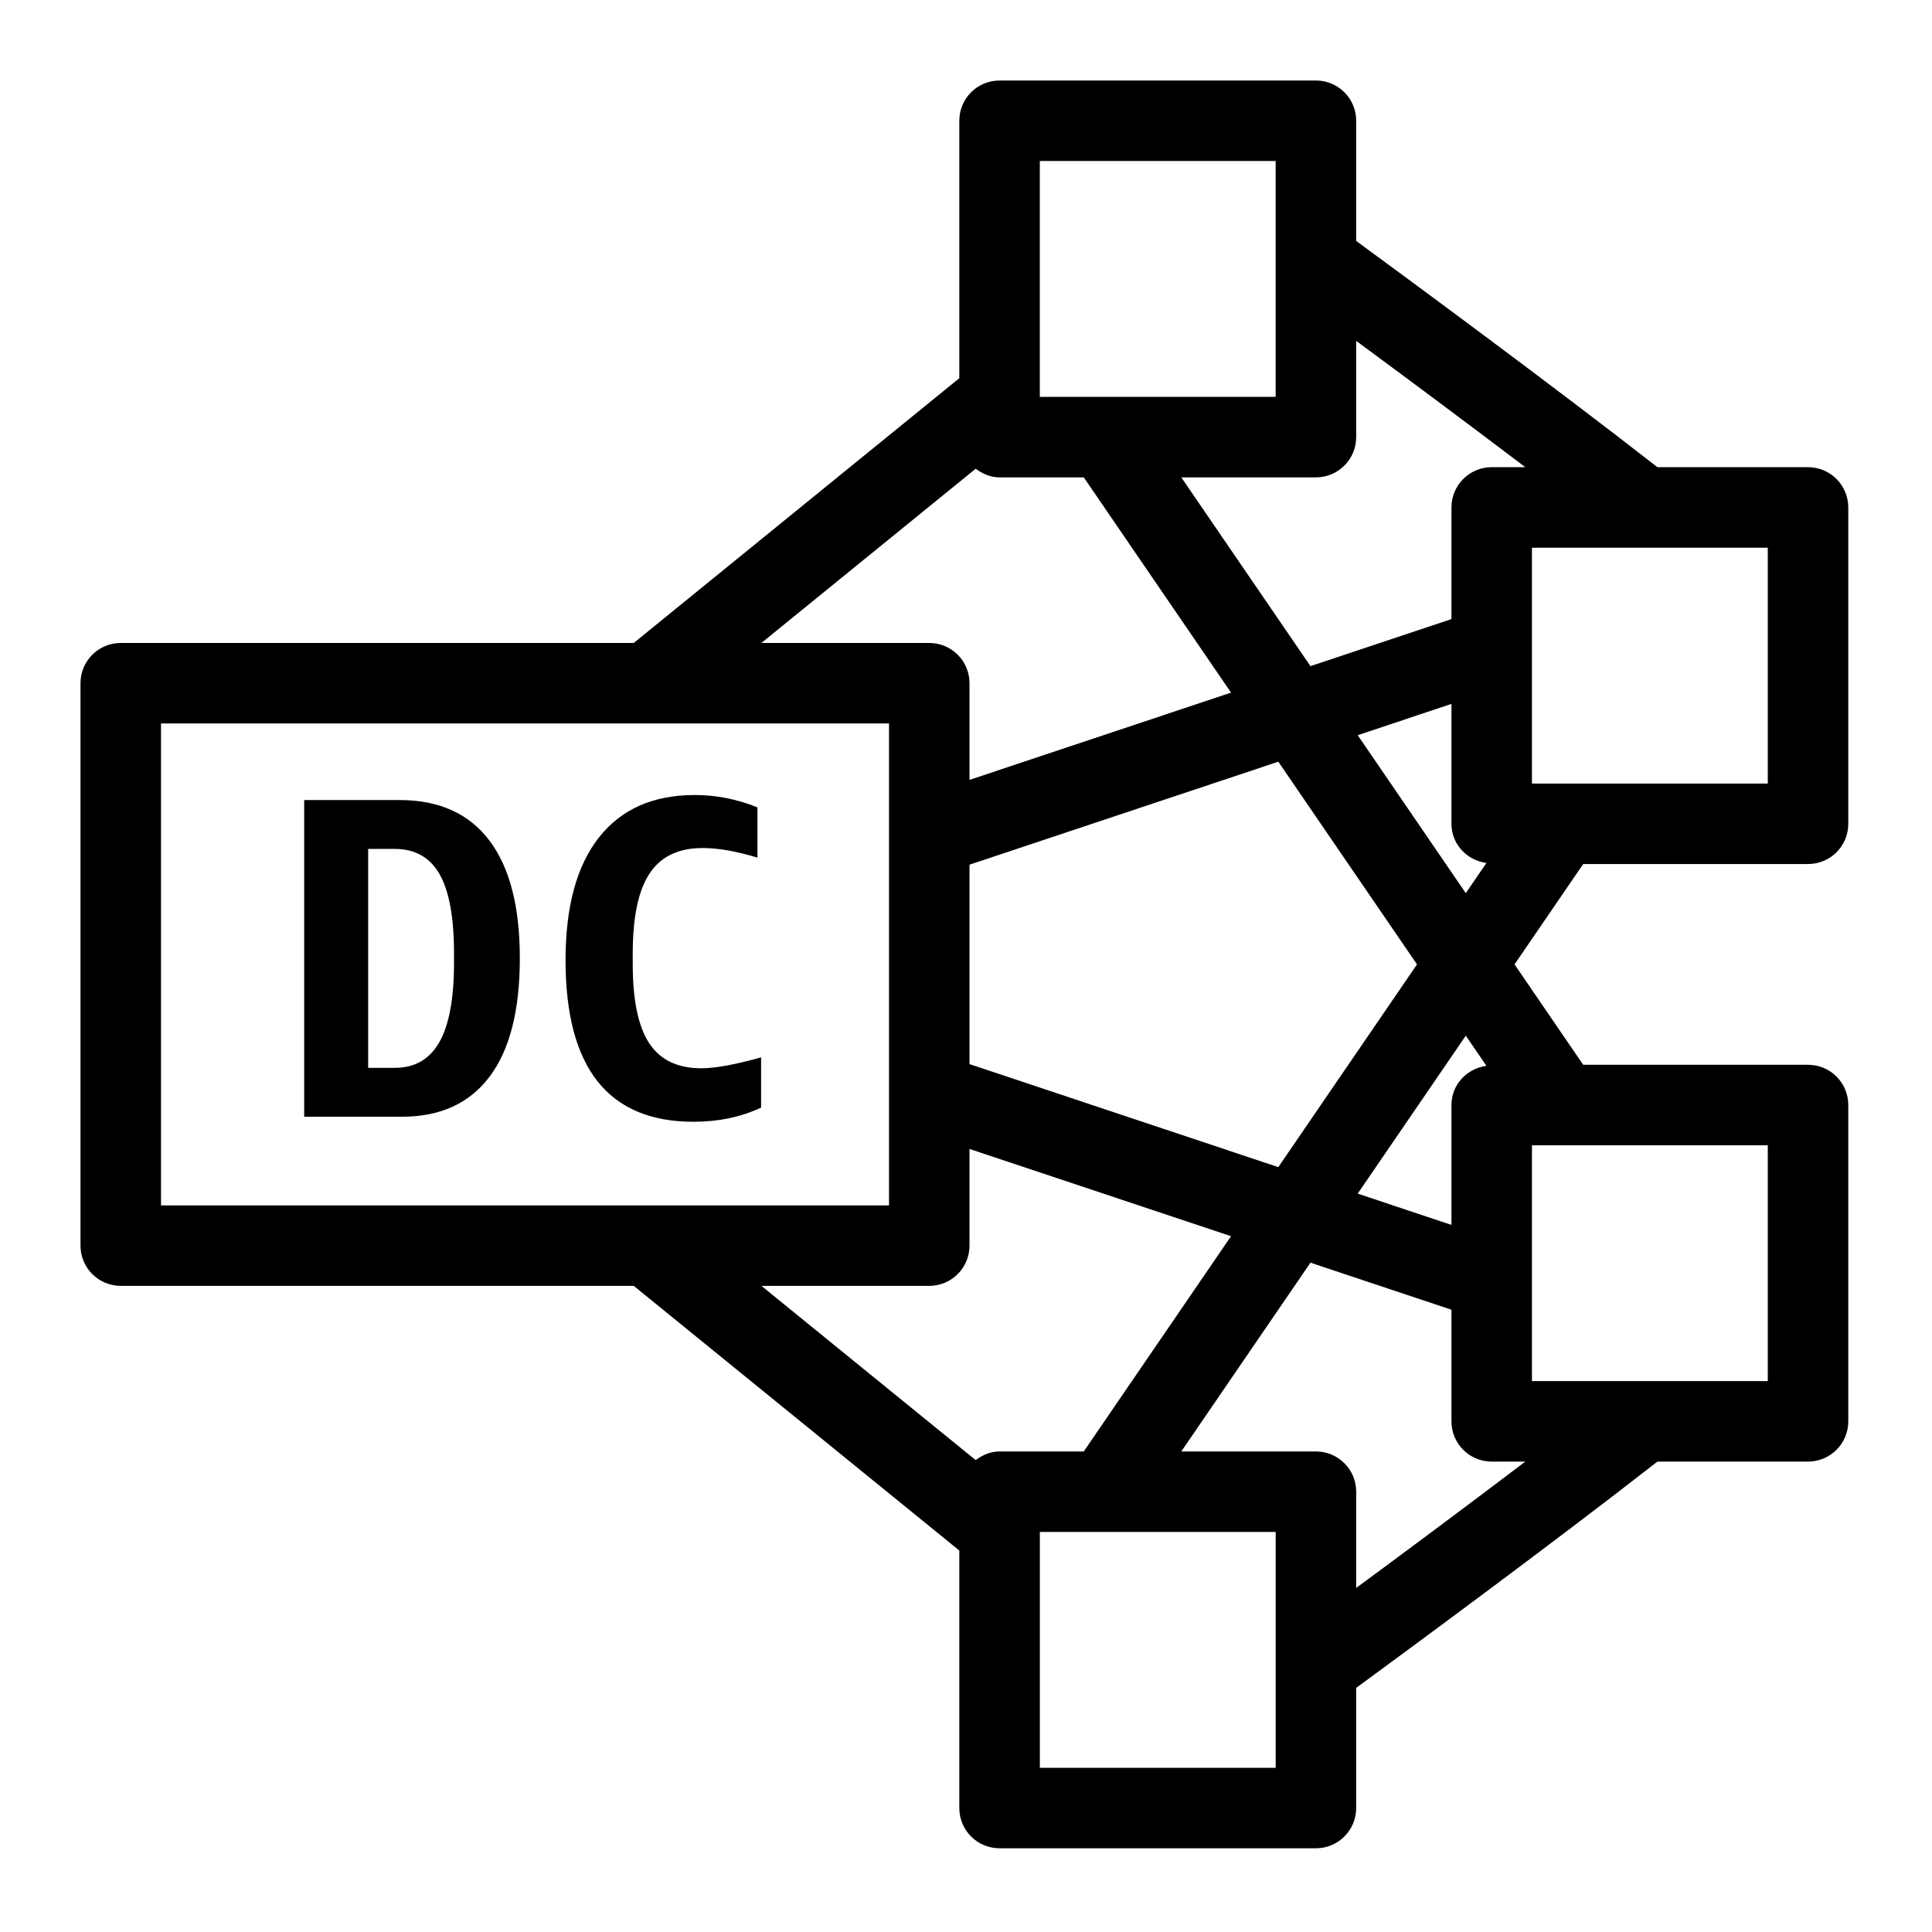 <?xml version="1.0" encoding="UTF-8"?>
<svg xmlns="http://www.w3.org/2000/svg" xmlns:xlink="http://www.w3.org/1999/xlink" width="48px" height="48px" viewBox="0 0 48 48" version="1.1">
  <title>Icon-Resource/Analytics/Res_Amazon-Redshift_Dense-Compute-Node_48_Dark</title>
  <g id="Icon-Resource/Analytics/Res_Amazon-Redshift_Dense-Compute-Node_48" stroke="none" stroke-width="1" fill="none" fill-rule="evenodd">
    <path d="M17.423,26.541 C17.771,26.541 18.267,26.45 18.909,26.27 L18.909,27.518 C18.41,27.752 17.851,27.87 17.23,27.87 C15.11,27.87 14.051,26.53 14.051,23.851 C14.051,22.526 14.327,21.512 14.879,20.808 C15.432,20.104 16.227,19.752 17.264,19.752 C17.793,19.752 18.312,19.854 18.819,20.059 L18.819,21.308 C18.297,21.148 17.842,21.069 17.456,21.069 C16.859,21.069 16.419,21.278 16.14,21.699 C15.86,22.119 15.72,22.783 15.72,23.692 L15.72,23.953 C15.72,24.847 15.856,25.501 16.128,25.917 C16.401,26.333 16.832,26.541 17.423,26.541 L17.423,26.541 Z M11.28,23.919 C11.28,24.805 11.159,25.462 10.917,25.89 C10.675,26.316 10.308,26.53 9.816,26.53 L9.147,26.53 L9.147,21.091 L9.805,21.091 C10.312,21.091 10.685,21.302 10.923,21.722 C11.161,22.142 11.28,22.799 11.28,23.692 L11.28,23.919 Z M9.93,19.877 L7.557,19.877 L7.557,27.745 L9.986,27.745 C10.941,27.745 11.666,27.412 12.166,26.746 C12.666,26.08 12.915,25.1 12.915,23.805 C12.915,22.519 12.661,21.542 12.154,20.876 C11.648,20.21 10.905,19.877 9.93,19.877 L9.93,19.877 Z M36.93,26.48 C36.442,26.548 36.061,26.948 36.061,27.454 L36.061,30.433 L33.732,29.655 L36.417,25.731 L36.93,26.48 Z M38.061,34.313 L43.92,34.313 L43.92,28.454 L38.061,28.454 L38.061,34.313 Z M33.694,39.452 L33.694,37.061 C33.694,36.508 33.246,36.061 32.694,36.061 L29.349,36.061 L32.558,31.371 L36.061,32.54 L36.061,35.313 C36.061,35.866 36.508,36.313 37.061,36.313 L37.896,36.313 C36.378,37.465 34.816,38.625 33.694,39.452 L33.694,39.452 Z M25.835,43.92 L31.694,43.92 L31.694,38.061 L25.835,38.061 L25.835,43.92 Z M23.087,31.947 C23.64,31.947 24.087,31.5 24.087,30.947 L24.087,28.545 L30.585,30.713 L26.926,36.061 L24.834,36.061 C24.608,36.061 24.409,36.149 24.241,36.276 L18.917,31.947 L23.087,31.947 Z M4,29.948 L22.087,29.948 L22.087,17.974 L4,17.974 L4,29.948 Z M24.241,11.645 C24.409,11.771 24.608,11.86 24.834,11.86 L26.926,11.86 L30.585,17.208 L24.087,19.376 L24.087,16.974 C24.087,16.421 23.64,15.974 23.087,15.974 L18.917,15.974 L24.241,11.645 Z M25.834,9.86 L31.693,9.86 L31.693,4 L25.834,4 L25.834,9.86 Z M37.896,11.607 L37.061,11.607 C36.508,11.607 36.061,12.055 36.061,12.607 L36.061,15.381 L32.558,16.55 L29.349,11.86 L32.694,11.86 C33.246,11.86 33.694,11.413 33.694,10.86 L33.694,8.469 C34.816,9.296 36.378,10.456 37.896,11.607 L37.896,11.607 Z M38.061,19.467 L43.92,19.467 L43.92,13.608 L38.061,13.608 L38.061,19.467 Z M33.732,18.266 L36.061,17.488 L36.061,20.467 C36.061,20.973 36.442,21.373 36.93,21.44 L36.417,22.19 L33.732,18.266 Z M24.087,21.483 L31.759,18.924 L35.205,23.96 L31.759,28.997 L24.087,26.437 L24.087,21.483 Z M39.334,21.467 L44.92,21.467 C45.473,21.467 45.92,21.02 45.92,20.467 L45.92,12.607 C45.92,12.055 45.473,11.607 44.92,11.607 L41.178,11.607 C38.557,9.56 34.9,6.87 33.694,5.986 L33.694,3 C33.694,2.447 33.246,2 32.694,2 L24.834,2 C24.281,2 23.834,2.447 23.834,3 L23.834,9.396 L15.745,15.974 L3,15.974 C2.447,15.974 2,16.421 2,16.974 L2,30.947 C2,31.5 2.447,31.947 3,31.947 L15.745,31.947 L23.834,38.523 L23.834,44.92 C23.834,45.473 24.281,45.92 24.834,45.92 L32.694,45.92 C33.246,45.92 33.694,45.473 33.694,44.92 L33.694,41.935 C34.9,41.051 38.557,38.361 41.178,36.313 L44.92,36.313 C45.473,36.313 45.92,35.866 45.92,35.313 L45.92,27.454 C45.92,26.901 45.473,26.454 44.92,26.454 L39.334,26.454 L37.628,23.96 L39.334,21.467 Z" id="Fill-19" fill="#000000"/>
  </g>
</svg>

